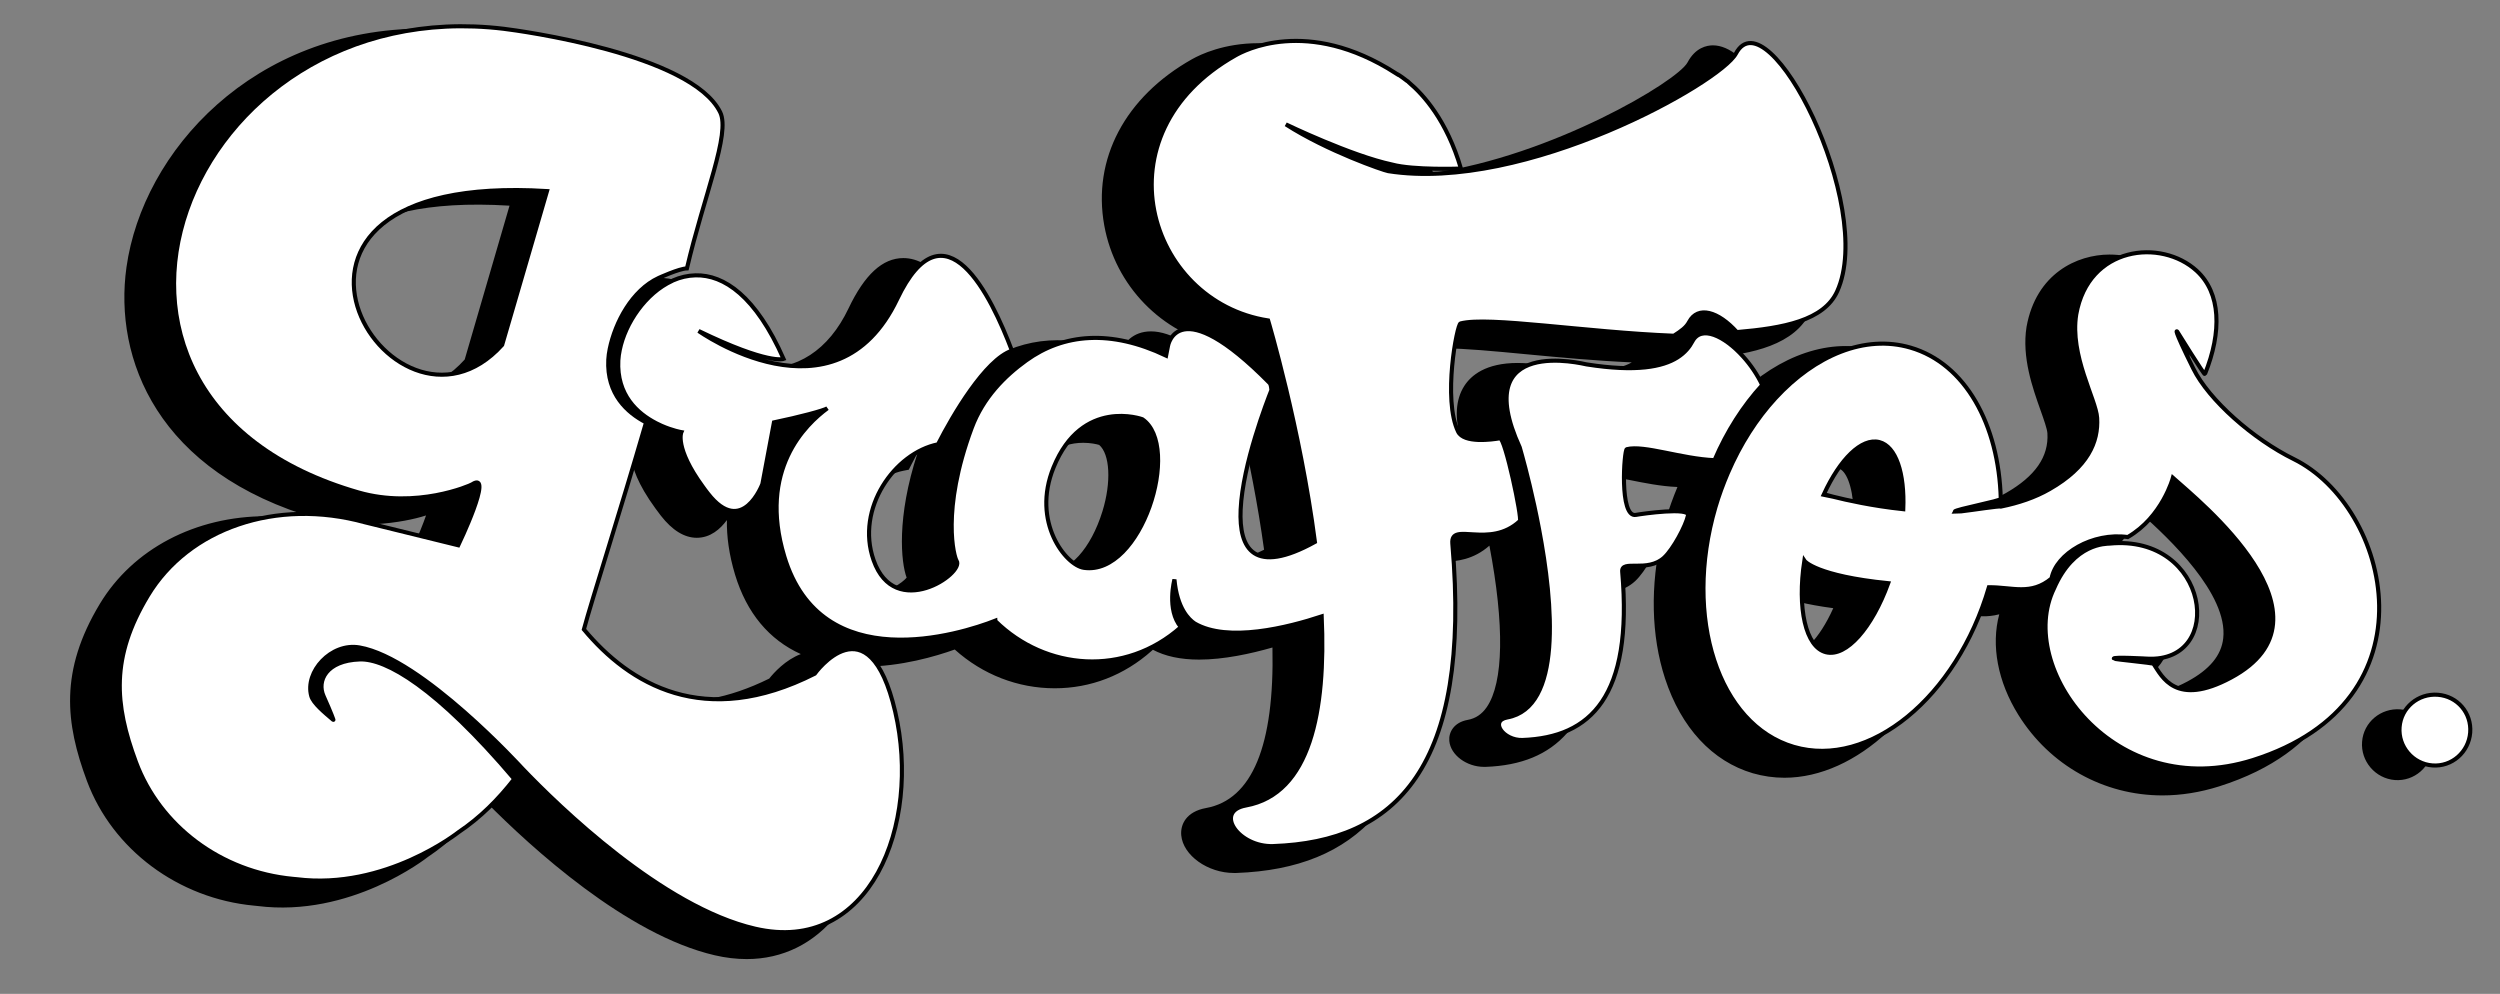 <?xml version="1.0" encoding="utf-8"?>
<!-- Generator: Adobe Illustrator 16.0.0, SVG Export Plug-In . SVG Version: 6.00 Build 0)  -->
<!DOCTYPE svg PUBLIC "-//W3C//DTD SVG 1.1//EN" "http://www.w3.org/Graphics/SVG/1.1/DTD/svg11.dtd">
<svg version="1.1" id="Layer_1" xmlns="http://www.w3.org/2000/svg" xmlns:xlink="http://www.w3.org/1999/xlink" x="0px" y="0px"
	 width="142.75px" height="56.75px" viewBox="0 0 142.75 56.75" enable-background="new 0 0 142.75 56.75" xml:space="preserve">
<rect x="0" y="0" width="142.75" height="56.75" fill="#808080" stroke="none"/>
<g>
	<g>
		<path d="M129.146,26.42c-1.797-0.888-3.691-2.439-4.781-3.855l0.043-0.106c1.141-2.822,0.906-5.258-0.646-6.681
			c-0.861-0.79-2.07-1.243-3.311-1.243c-1.846,0-4.189,1.078-4.736,4.128c-0.277,1.743,0.348,3.49,0.801,4.768
			c0.191,0.539,0.373,1.051,0.391,1.307c0.082,1.339-0.693,2.455-2.369,3.414c-0.51,0.295-1.088,0.531-1.75,0.722
			c-0.238-4.474-2.426-7.929-5.643-8.867c-2.594-0.757-5.531,0.244-7.967,2.642l-0.059-0.125c-0.301-0.639-0.719-1.262-1.201-1.795
			c-0.074-0.08-0.17-0.181-0.277-0.287c2.393-0.236,4.867-0.725,5.756-2.686c1.582-3.478-0.592-9.608-2.557-12.657
			c-1.074-1.665-2.094-2.51-3.033-2.51c-0.346,0-1,0.126-1.447,0.973c-0.584,1.093-7.785,5.346-14.529,6.307
			c-0.84-2.588-2.125-4.071-3.016-4.806l-0.195-0.173c-0.424-0.337-0.719-0.49-0.75-0.507l0,0c-2.006-1.271-4.026-1.917-6.013-1.917
			c-1.959,0-3.305,0.64-3.792,0.914c-3.825,2.155-5.699,5.702-5.011,9.495c0.626,3.45,3.275,6.159,6.661,6.869
			c0.107,0.38,0.278,1.007,0.49,1.824c-1.869-1.78-3.341-2.647-4.485-2.647c-1.054,0-1.579,0.701-1.777,1.231
			c-2.824-1.119-5.442-0.939-7.626,0.502l-0.021-0.051c-1.499-3.949-3.04-5.867-4.715-5.867c-1.186,0-2.208,0.939-3.13,2.874
			c-1.145,2.403-2.963,3.552-5.212,3.421c-1.772-4.005-3.795-5.04-5.358-5.158c0.3-1.222,0.638-2.407,0.947-3.454
			c0.783-2.669,1.3-4.434,0.786-5.481c-1.823-3.71-11.765-5.018-12.895-5.156c-0.833-0.1-1.67-0.152-2.488-0.152
			c-9.801,0-16.079,7.019-17.009,13.625c-0.734,5.221,1.748,11.735,10.918,14.371c2.14,0.613,4.832,0.247,6.187-0.195
			c-0.168,0.489-0.426,1.116-0.696,1.719l-4.753-1.174c-1.209-0.332-2.441-0.502-3.658-0.502c-4.07,0-7.63,1.872-9.521,5.008
			c-2.306,3.828-1.964,6.806-0.737,10.106c1.458,3.919,5.215,6.718,9.548,7.124l0.197,0.02c5.3,0.67,9.613-2.711,9.728-2.801
			c1.205-0.809,2.29-1.839,3.312-3.148c2.6,2.63,8.042,7.599,13.062,8.762c0.625,0.146,1.24,0.218,1.828,0.218
			c2.054,0,3.841-0.883,5.171-2.554c2.059-2.598,2.786-6.87,1.85-10.896c-0.359-1.545-0.856-2.646-1.476-3.318
			c0.362,0.035,0.73,0.07,1.122,0.07c2.147,0,4.145-0.595,5.212-0.978c1.596,1.435,3.608,2.214,5.708,2.214
			c2.048,0,3.961-0.738,5.536-2.138l0.07-0.063c0.692,0.371,1.579,0.563,2.638,0.563c1.412,0,2.947-0.334,4.189-0.691
			c0.117,5.606-1.16,8.688-3.792,9.166c-1.13,0.205-1.472,0.938-1.416,1.557c0.103,1.146,1.51,2.152,3.01,2.152h0.125
			c3.522-0.126,6.126-1.193,7.965-3.27c2.555-2.883,3.521-7.635,2.955-14.555c0.1,0.002,0.207,0.008,0.318,0.018
			c0.205,0.012,0.426,0.025,0.66,0.025c0.672,0,1.658-0.106,2.564-0.91c0,0,0,0.003,0,0.006c0.865,4.537,0.811,7.812-0.152,9.215
			c-0.281,0.409-0.641,0.65-1.094,0.73c-0.783,0.144-1.088,0.705-1.045,1.201c0.074,0.803,0.986,1.481,1.99,1.481h0.078
			c2.049-0.073,3.574-0.703,4.656-1.929c1.441-1.631,2.012-4.258,1.742-8.022h0.096c0.469,0,1.346,0,2.053-0.658
			c0.594-0.555,1.299-1.853,1.52-2.616c-0.67,2.865-0.613,5.735,0.184,8.179c0.92,2.813,2.701,4.731,5.014,5.411
			c0.586,0.168,1.191,0.256,1.803,0.256c4.115,0,8.271-3.891,10.047-9.324c0.145,0.012,0.285,0.025,0.426,0.036
			c0.57,0.056,1.051,0.144,1.793-0.044c-0.475,1.767-0.092,3.846,1.096,5.75c1.793,2.874,4.867,4.591,8.221,4.591l0,0
			c1.064,0,2.156-0.174,3.24-0.517c6.252-1.975,7.488-6.233,7.674-8.603C134.693,32.297,132.441,28.048,129.146,26.42z
			 M83.404,25.167c-0.01,0-0.018,0-0.021,0c-0.182,0.031-0.555,0.086-0.943,0.086c-0.455,0-0.658-0.079-0.686-0.079h-0.002
			c-0.615-1.275-0.225-4.266,0.016-5.249c0.174-0.019,0.404-0.032,0.725-0.032c1.135,0,2.787,0.156,4.699,0.338
			c1.855,0.176,3.949,0.371,5.984,0.461c-0.877,0.504-2.445,0.597-4.605,0.254c-0.826-0.182-1.498-0.221-1.914-0.221
			c-1.82,0-2.658,0.709-3.043,1.308c-0.508,0.79-0.563,1.837-0.184,3.14C83.416,25.171,83.412,25.167,83.404,25.167z M69.401,29.961
			c0.087-1.954,0.938-4.523,1.424-5.839c0.475,2.078,0.993,4.636,1.354,7.267c-1.934,0.959-2.256,0.529-2.419,0.359
			C69.489,31.463,69.363,30.829,69.401,29.961z M51.769,32.984c-0.25,0.299-1.063,0.858-1.891,0.858
			c-0.692,0-1.174-0.409-1.472-1.255c-0.397-1.126-0.258-2.377,0.39-3.521c0.645-1.131,1.704-1.967,2.764-2.181l0.331-0.065
			l0.154-0.303c0.113-0.221,0.229-0.44,0.351-0.662C51.179,29.559,51.45,32.121,51.769,32.984z M58.668,27.785
			c0.677-1.659,1.749-2.501,3.186-2.501c0.422,0,0.758,0.077,0.908,0.121c0.617,0.526,0.702,2.124,0.188,3.79
			c-0.652,2.115-1.915,3.539-3.099,3.367c-0.168-0.025-0.641-0.35-1.026-1.024C58.455,30.896,57.948,29.555,58.668,27.785z
			 M29.094,11.744l-2.56,8.785C20.214,27.534,9.96,10.568,29.094,11.744z M121.842,38.98c0.529-0.166,0.982-0.451,1.348-0.85
			c0.533-0.594,0.832-1.41,0.832-2.305c0-1.846-1.227-3.741-3.352-4.426c0.764-0.687,1.252-1.487,1.551-2.104
			c1.621,1.435,5.01,4.63,4.725,7.154c-0.109,0.977-0.779,1.782-2.037,2.46C123.344,39.75,122.383,39.658,121.842,38.98z
			 M104.68,34.727c-0.822,1.83-1.797,2.668-2.375,2.668c-0.002,0-0.006,0-0.008,0c-0.486-0.123-0.971-1.349-0.834-3.402
			C102.121,34.249,103.133,34.521,104.68,34.727z M105.838,29.118c-1.176-0.161-2.17-0.373-2.811-0.524
			c0.688-1.218,1.428-1.85,1.869-1.85l0.094,0.01C105.391,26.857,105.781,27.706,105.838,29.118z M43.923,38.747
			c-4.643,2.292-8.697,1.55-11.944-2.147c0.236-0.836,0.638-2.144,1.133-3.752c0.617-2.013,1.378-4.496,2.142-7.108
			c0.031,0.015,0.064,0.03,0.094,0.044c0.251,0.109,0.485,0.191,0.684,0.256c0.059,0.623,0.372,1.591,1.385,2.98
			c0.1,0.14,0.204,0.282,0.317,0.424c0.654,0.839,1.344,1.264,2.052,1.264c0.779,0,1.343-0.497,1.72-1.012
			c-0.016,0.93,0.119,1.965,0.466,3.117c0.664,2.189,1.942,3.717,3.754,4.535C44.855,37.674,44.186,38.415,43.923,38.747z
			 M70.458,49.133L70.458,49.133v0.012V49.133z M84.748,43.078L84.748,43.078v0.008V43.078z M94.943,30.37l0.045-0.384l-0.213-0.264
			c-0.283-0.355-0.801-0.406-1.314-0.406c-0.713,0-1.619,0.115-2.035,0.177c-0.148-0.489-0.158-1.687-0.094-2.361
			c0.451,0.021,1.064,0.146,1.721,0.277c0.836,0.168,1.783,0.358,2.684,0.396l0.045,0.002c-0.254,0.615-0.471,1.207-0.643,1.791
			C95.066,29.857,95.004,30.111,94.943,30.37z"/>
		<path d="M137.057,40.504c-1.113-0.085-2.098,0.732-2.182,1.848c-0.088,1.116,0.76,2.103,1.875,2.189
			c1.113,0.082,2.074-0.762,2.158-1.879C138.994,41.549,138.174,40.593,137.057,40.504z"/>
	</g>
	<g>
		<g>
			<g>
				<g>
					<path fill="#FFFFFF" stroke="#000000" stroke-width="0.234" d="M128.381,21.764"/>
				</g>
				<path fill="#FFFFFF" stroke="#000000" stroke-width="0.234" d="M83.803,12.971L83.803,12.971L83.803,12.971z"/>
				<path fill="#FFFFFF" stroke="#000000" stroke-width="0.234" d="M100.625,21.988c-0.279-0.592-0.662-1.154-1.09-1.627
					c-1.072-1.191-2.396-1.811-2.895-0.875c-0.166,0.318-0.426,0.652-0.867,0.931c-0.836,0.526-2.338,0.839-5.18,0.39
					c-0.141-0.021-6.756-1.701-3.814,4.744c0,0,0.049,0.176,0.133,0.475c0.205,0.746,0.615,2.313,0.965,4.17
					c0.822,4.328,1.328,10.197-1.813,10.77c-1.02,0.182-0.227,1.325,0.873,1.287c3.895-0.143,6.307-2.48,5.691-9.607
					c-0.064-0.729,1.439,0.084,2.402-0.813c0.508-0.472,1.221-1.785,1.357-2.407c0.104-0.474-2.588-0.097-2.984-0.025
					c-0.951,0.164-0.666-3.713-0.514-3.752c0.973-0.254,3.137,0.552,5.01,0.627C98.615,24.607,99.553,23.155,100.625,21.988z"/>
				<path fill="#FFFFFF" stroke="#000000" stroke-width="0.234" d="M130.977,26.216c-2.316-1.142-4.848-3.364-5.74-5.173
					c-1.23-2.482-0.916-2.107-0.916-2.107s1.551,2.5,1.58,2.428c0.98-2.428,0.908-4.636-0.469-5.9
					c-2.035-1.862-6.184-1.408-6.877,2.481c-0.381,2.358,1.129,4.855,1.193,5.92c0.082,1.366-0.529,2.809-2.719,4.063
					c-0.836,0.482-1.779,0.793-2.766,0.995c-0.105-0.044-1.578,0.193-2.281,0.275c-0.125,0.005-0.246,0.008-0.371,0.012
					c0.051-0.128,2.635-0.606,2.633-0.726c-0.111-4.243-2.025-7.723-5.156-8.635c-2.604-0.762-5.451,0.437-7.707,2.885
					c-1.076,1.168-2.01,2.619-2.725,4.283c-0.266,0.623-0.506,1.269-0.705,1.946c-1.842,6.292,0.164,12.421,4.475,13.683
					c4.311,1.258,9.297-2.821,11.141-9.116c1.342-0.009,2.4,0.483,3.576-0.499c0.262-1.422,2.352-2.646,4.352-2.366
					c1.982-1.146,2.578-3.384,2.578-3.384c1.428,1.281,9.77,7.953,3.305,11.416c-3.15,1.688-3.924-0.067-4.408-0.788
					c-0.041-0.062-2.24-0.257-2.27-0.304c-0.061-0.107,1.914,0.004,1.914,0.004c4.518,0.24,3.547-7.125-2.16-6.57
					c-0.166,0.016-2.037-0.057-3.172,2.564c-2.209,4.511,3.441,12.295,11.357,9.797C139.262,40.045,136.465,28.928,130.977,26.216z
					 M104.264,37.243c-1.17-0.296-1.65-2.515-1.238-5.226c0.025,0.039,0.711,0.871,4.791,1.284
					C106.889,35.846,105.424,37.535,104.264,37.243z M104.678,28.364c-0.098-0.025-0.525-0.146-0.533-0.146
					c0.918-1.991,2.152-3.229,3.16-2.977c0.959,0.245,1.457,1.788,1.373,3.835C106.916,28.889,105.434,28.555,104.678,28.364z"/>
			</g>
			<g>
				<g>
					<path fill="#FFFFFF" stroke="#000000" stroke-width="0.234" d="M47.246,23.309C47.036,23.445,47.351,23.868,47.246,23.309
						L47.246,23.309z"/>
					<path fill="#FFFFFF" stroke="#000000" stroke-width="0.234" d="M34.734,20.532c0.01-0.195,0.04-0.399,0.081-0.604
						c0.313-1.526,1.28-3.354,2.795-4.057c0.018-0.006,1.166-0.536,1.613-0.546c0.969-4.151,2.496-7.698,1.901-8.913
						C39.487,3.075,29.626,1.75,28.777,1.646C10.566-0.557,1.479,22.661,20.478,28.121c3.282,0.943,6.338-0.374,6.484-0.469
						c1.272-0.828-0.796,3.483-0.796,3.483l-5.333-1.313c-5.053-1.395-10.069,0.337-12.39,4.187c-2.125,3.523-1.909,6.197-0.682,9.5
						c1.359,3.655,4.85,6.288,8.979,6.675c0.066,0.008,0.131,0.012,0.197,0.018c5.066,0.634,9.25-2.688,9.25-2.688
						c1.237-0.828,2.28-1.878,3.178-3.033c-4.444-5.235-7.323-6.881-8.82-6.828c-1.92,0.063-2.457,1.223-2.069,2.094
						c0.452,1.012,0.582,1.387,0.562,1.365c-0.512-0.434-1.155-0.967-1.265-1.371c-0.381-1.381,1.138-3.053,2.748-2.773
						c3.571,0.618,9.295,6.899,9.305,6.911c2.064,2.156,7.984,7.92,13.284,9.147c6.544,1.526,9.512-5.91,8.006-12.389
						c-1.507-6.476-4.596-2.168-4.596-2.168c-6.317,3.195-10.581,0.588-13.18-2.529c0.46-1.715,2.023-6.551,3.551-11.823
						c-0.006-0.003-0.01-0.003-0.016-0.005C35.835,23.568,34.631,22.518,34.734,20.532z M28.673,19.695
						c-6.322,7.007-16.576-9.96,2.561-8.785L28.673,19.695z"/>
					<path fill="#FFFFFF" stroke="#000000" stroke-width="0.234" d="M99.121,3.059c-0.881,1.657-12.064,7.945-19.855,6.713
						c-0.248-0.039-3.467-1.144-5.844-2.671c0,0,3.738,1.801,6.068,2.294l0,0c1.227,0.332,3.93,0.229,3.93,0.229
						c-0.807-2.746-2.145-4.225-2.98-4.923c-0.016-0.013-0.027-0.033-0.039-0.043c-0.025-0.018-0.049-0.031-0.076-0.05
						c-0.381-0.303-0.629-0.43-0.629-0.43v0.003c-5.076-3.256-8.722-1.26-9.145-1.022c-7.982,4.495-5.024,14.073,1.859,15.139
						c0,0,1.824,6.14,2.672,12.646c-3.468,1.914-4.345,0.42-4.242-1.85c0.117-2.602,1.515-6.205,1.757-6.814
						c0-0.034-0.006-0.067-0.009-0.098c-0.014-0.152-0.047-0.266-0.1-0.317c-5.249-5.319-5.794-2.119-5.794-2.119l-0.11,0.56
						c-3.164-1.504-5.854-1.267-7.995,0.279c-1.22,0.88-2.452,2.104-3.104,3.846c-1.768,4.745-0.997,7.416-0.859,7.596
						c0.452,0.709-3.519,3.432-4.743-0.036c-1.044-2.962,1.211-6.128,3.677-6.622c0.843-1.657,2.702-4.831,4.221-5.346
						c-1.174-3.097-3.831-8.656-6.556-2.941c-3.523,7.39-11.335,1.816-11.335,1.816c4,1.937,4.852,1.595,4.852,1.595
						c-1.585-3.59-3.407-4.811-5.026-4.772c-0.449,0.01-0.881,0.112-1.289,0.292c-0.018,0.007-0.034,0.021-0.05,0.027
						c-1.516,0.699-2.676,2.41-2.988,3.935c-0.043,0.204-0.072,0.407-0.083,0.604c-0.103,1.986,1.1,3.035,2.144,3.576
						c0.006,0,0.01,0.006,0.016,0.009c0.103,0.053,0.205,0.103,0.304,0.146c0.63,0.278,1.136,0.365,1.136,0.365
						s-0.399,0.885,1.217,3.104c0.094,0.131,0.192,0.267,0.302,0.404c1.968,2.521,3.107-0.548,3.107-0.548l0.66-3.518
						c1.451-0.302,2.846-0.671,3.055-0.808c-1.249,0.922-3.966,3.51-2.463,8.469c2.108,6.955,10.063,4.442,12.053,3.66
						c0.001,0.013,0.003,0.021-0.001,0.027c2.878,2.826,7.403,3.182,10.595,0.344c-0.837-0.986-0.371-2.72-0.371-2.72
						c0.151,1.646,0.811,2.284,1.154,2.511c1.892,1.105,5.336,0.229,7.255-0.404c0.24,5.384-0.646,10.131-4.336,10.798
						c-1.831,0.336-0.407,2.389,1.566,2.317c6.994-0.244,11.334-4.455,10.229-17.27c-0.113-1.307,2.123,0.33,3.855-1.288
						c0.141-0.133-0.84-4.778-1.139-4.728c-0.459,0.082-2.055,0.297-2.385-0.377c-0.889-1.838-0.064-6.128,0.137-6.18
						c1.6-0.417,7.1,0.5,12.18,0.703c0.438-0.279,0.711-0.476,0.877-0.792c0.498-0.934,1.648-0.607,2.721,0.583
						c2.658-0.226,4.969-0.657,5.729-2.327C107.121,11.742,100.943-0.364,99.121,3.059z M61.889,32.423
						c-1.033-0.151-3.004-2.612-1.73-5.737c1.635-4.008,5.067-2.75,5.067-2.75C67.491,25.48,65.167,32.896,61.889,32.423z"/>
				</g>
			</g>
		</g>
		<g>
			<g>
				<g>
					<path fill="#FFFFFF" d="M138.889,43.706c-1.117-0.085-1.961-1.07-1.873-2.187c0.084-1.117,1.064-1.933,2.182-1.848
						c1.121,0.086,1.938,1.041,1.85,2.159C140.961,42.945,140.002,43.792,138.889,43.706z"/>
					<path fill="none" stroke="#000000" stroke-width="0.234" d="M138.889,43.706c-1.117-0.085-1.961-1.07-1.873-2.187
						c0.084-1.117,1.064-1.933,2.182-1.848c1.121,0.086,1.938,1.041,1.85,2.159C140.961,42.945,140.002,43.792,138.889,43.706z"/>
				</g>
			</g>
		</g>
	</g>
</g>
</svg>
